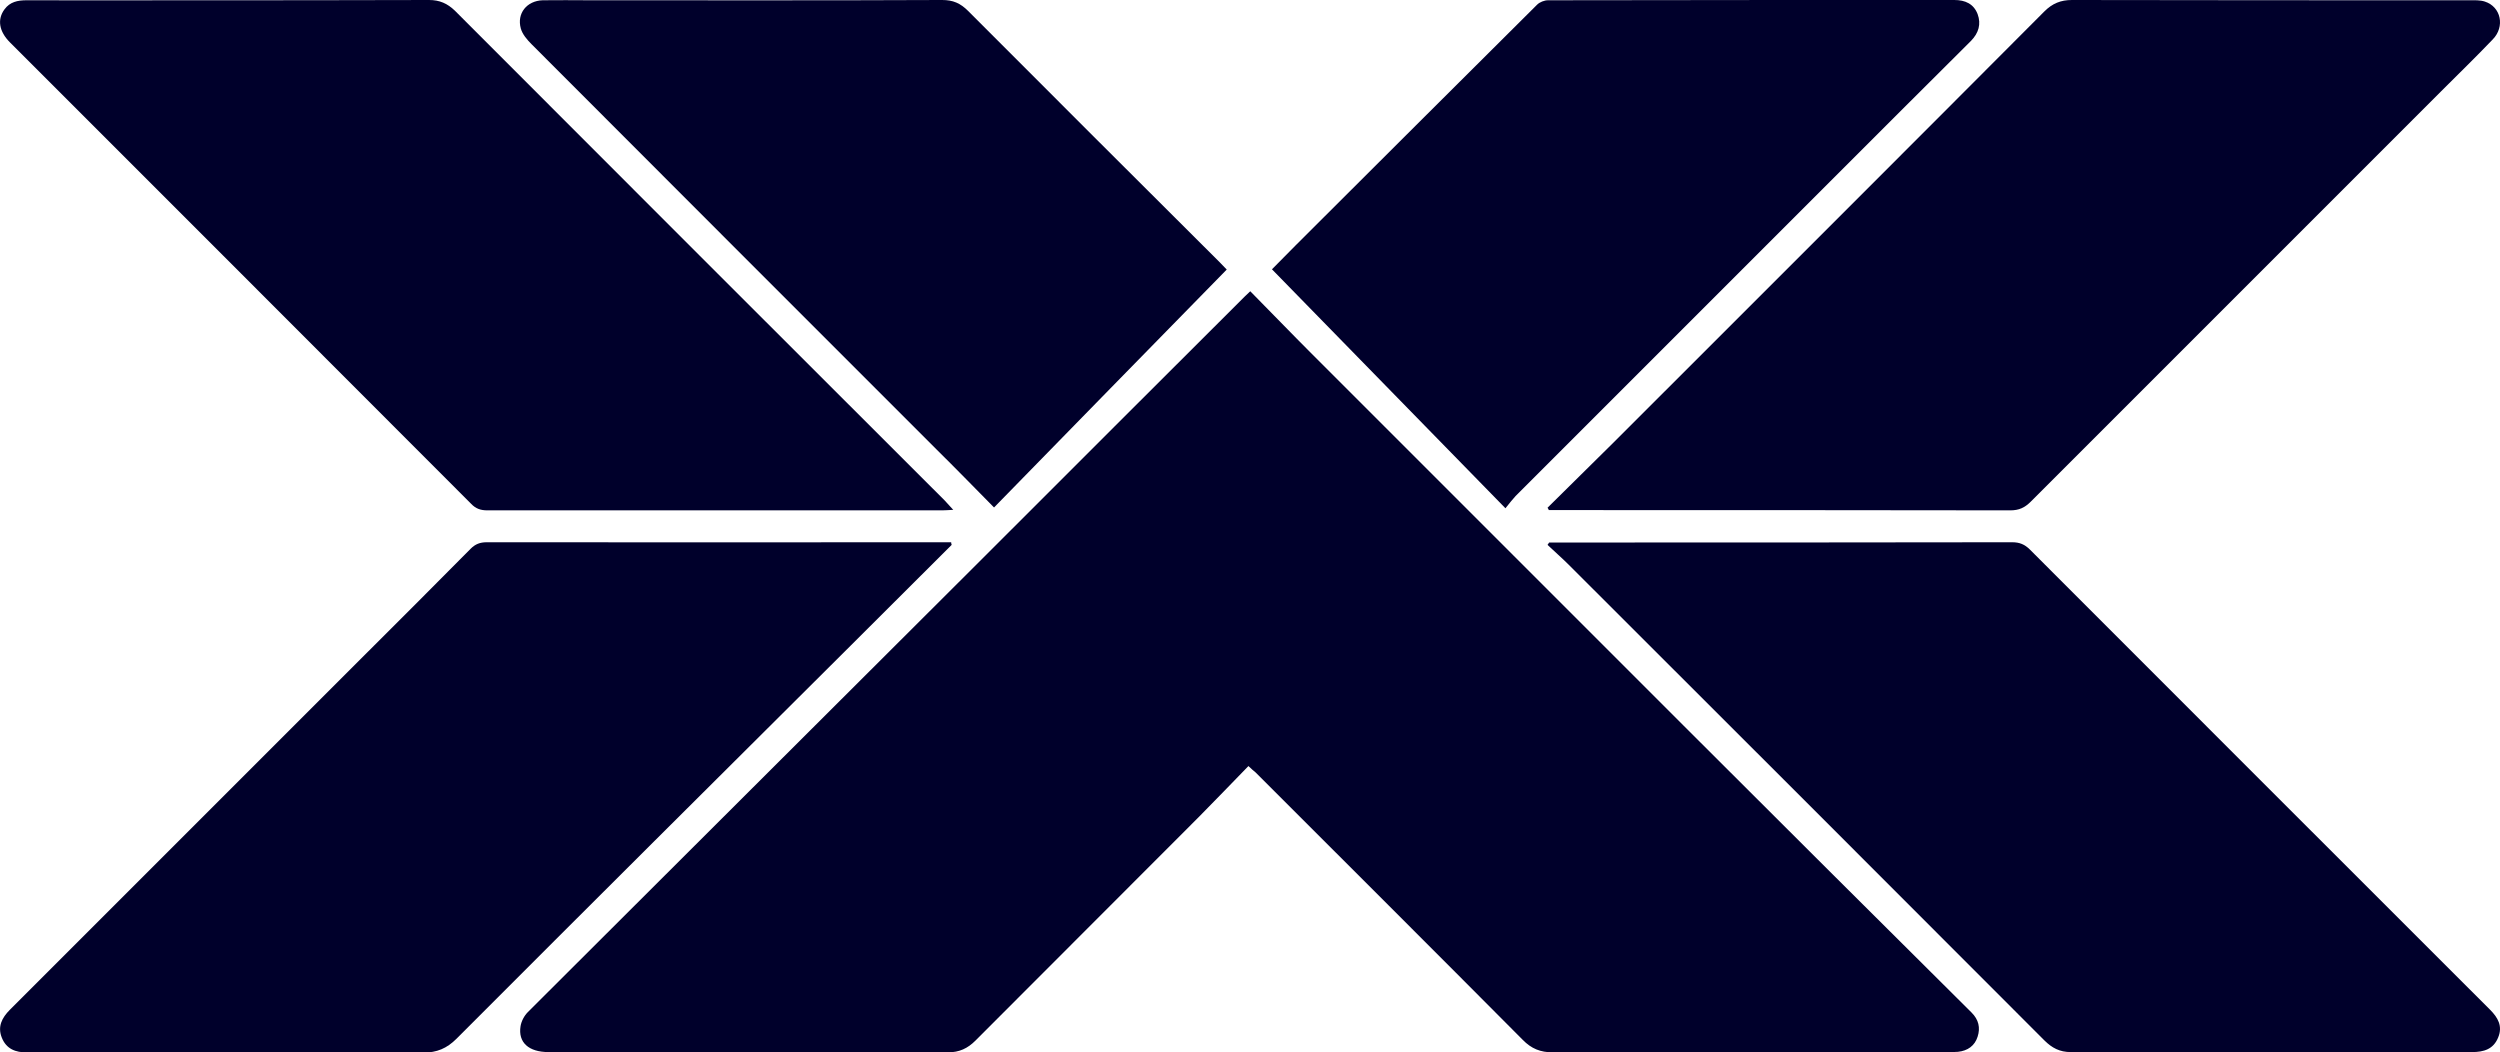 <?xml version="1.0" encoding="utf-8"?>
<!-- Generator: Adobe Illustrator 24.1.2, SVG Export Plug-In . SVG Version: 6.00 Build 0)  -->
<svg version="1.2" baseProfile="tiny" id="Camada_1"
	 xmlns="http://www.w3.org/2000/svg" xmlns:xlink="http://www.w3.org/1999/xlink" x="0px" y="0px" viewBox="0 0 95.62 40.25"
	 overflow="visible" xml:space="preserve">
<g>
	<path fill="#00002B" d="M47.75,29.3c-0.63,0.65-1.25,1.29-1.88,1.93c-2.85,2.86-5.71,5.71-8.56,8.57c-0.3,0.3-0.62,0.45-1.05,0.45
		c-5.09-0.01-10.19,0-15.28-0.01c-0.76,0-1.17-0.37-1.07-0.99c0.03-0.19,0.14-0.4,0.28-0.54c5.83-5.82,11.66-11.63,17.49-17.45
		c3.31-3.31,6.62-6.62,9.94-9.93c0.05-0.05,0.11-0.1,0.2-0.19c0.8,0.81,1.57,1.61,2.36,2.4c4.73,4.73,9.47,9.47,14.2,14.2
		c3.67,3.67,7.35,7.33,11.03,10.99c0.27,0.27,0.34,0.58,0.23,0.92c-0.11,0.35-0.38,0.54-0.75,0.58c-0.12,0.01-0.25,0.01-0.37,0.01
		c-5.04,0-10.09,0-15.13,0.01c-0.47,0-0.82-0.14-1.15-0.48c-3.4-3.42-6.81-6.82-10.22-10.23C47.95,29.48,47.87,29.42,47.75,29.3z"/>
	<path fill="#00002B" d="M59.19,19.42c0.85-0.84,1.69-1.67,2.54-2.51c5.49-5.49,10.98-10.97,16.46-16.47C78.5,0.13,78.82,0,79.25,0
		c5.07,0.01,10.13,0.01,15.2,0.01c0.2,0,0.41-0.01,0.59,0.05c0.62,0.2,0.78,0.96,0.3,1.45c-0.64,0.67-1.31,1.32-1.97,1.98
		c-5.23,5.23-10.47,10.47-15.7,15.7c-0.23,0.23-0.45,0.33-0.78,0.33c-5.76-0.01-11.52-0.01-17.29-0.01c-0.12,0-0.24,0-0.36,0
		C59.23,19.48,59.21,19.45,59.19,19.42z"/>
	<path fill="#00002B" d="M36.4,20.84c-1.28,1.28-2.57,2.56-3.85,3.84c-5.03,5.01-10.07,10.02-15.09,15.05
		c-0.37,0.37-0.75,0.53-1.27,0.53c-4.93-0.01-9.86-0.01-14.79-0.01c-0.12,0-0.25,0-0.37,0c-0.43,0.01-0.79-0.13-0.96-0.56
		c-0.17-0.42,0-0.76,0.31-1.07c4.47-4.47,8.94-8.94,13.41-13.41c1.41-1.4,2.81-2.81,4.21-4.22c0.18-0.18,0.36-0.25,0.62-0.25
		c5.81,0.01,11.62,0,17.44,0c0.11,0,0.21,0,0.32,0C36.38,20.78,36.39,20.81,36.4,20.84z"/>
	<path fill="#00002B" d="M36.46,19.5c-0.2,0.01-0.31,0.02-0.42,0.02c-5.8,0-11.6,0-17.4,0c-0.25,0-0.44-0.06-0.62-0.25
		C12.15,13.39,6.26,7.5,0.38,1.62C-0.04,1.2-0.11,0.74,0.17,0.36c0.21-0.29,0.51-0.35,0.85-0.35c2.01,0.01,4.02,0,6.04,0
		c3.12,0,6.23,0,9.35-0.01c0.4,0,0.7,0.13,0.99,0.41c6.24,6.25,12.48,12.49,18.73,18.73C36.22,19.24,36.31,19.34,36.46,19.5z"/>
	<path fill="#00002B" d="M59.25,20.75c0.13,0,0.26,0,0.39,0c5.77,0,11.55,0,17.32-0.01c0.28,0,0.48,0.08,0.68,0.28
		c5.86,5.87,11.73,11.73,17.6,17.6c0.3,0.3,0.49,0.63,0.31,1.06c-0.18,0.45-0.55,0.56-1,0.56c-5.12,0-10.23,0-15.35,0
		c-0.42,0-0.72-0.16-1.01-0.45c-6.06-6.07-12.13-12.14-18.2-18.2c-0.26-0.26-0.54-0.5-0.8-0.75C59.21,20.82,59.23,20.78,59.25,20.75
		z"/>
	<path fill="#00002B" d="M57.58,19.44c-3.01-3.08-5.95-6.09-8.93-9.14c0.24-0.24,0.57-0.58,0.9-0.91c3.08-3.07,6.15-6.14,9.24-9.21
		c0.1-0.1,0.28-0.17,0.42-0.17c5.18-0.01,10.36-0.01,15.54-0.01c0.42,0,0.74,0.15,0.89,0.54c0.14,0.38,0.04,0.72-0.25,1.02
		c-1.8,1.79-3.59,3.58-5.38,5.37c-4.01,4.01-8.03,8.03-12.04,12.04C57.85,19.1,57.75,19.23,57.58,19.44z"/>
	<path fill="#00002B" d="M46.92,10.31c-2.97,3.03-5.92,6.05-8.9,9.1c-0.77-0.78-1.48-1.51-2.2-2.22
		C30.65,12.02,25.49,6.86,20.33,1.69c-0.17-0.17-0.35-0.38-0.41-0.6c-0.16-0.58,0.23-1.06,0.84-1.08c0.58-0.01,1.17,0,1.75,0
		c4.51,0,9.02,0.01,13.52-0.01c0.42,0,0.7,0.12,1,0.42c3.2,3.21,6.41,6.41,9.62,9.61C46.76,10.14,46.87,10.26,46.92,10.31z"/>
</g>
</svg>
